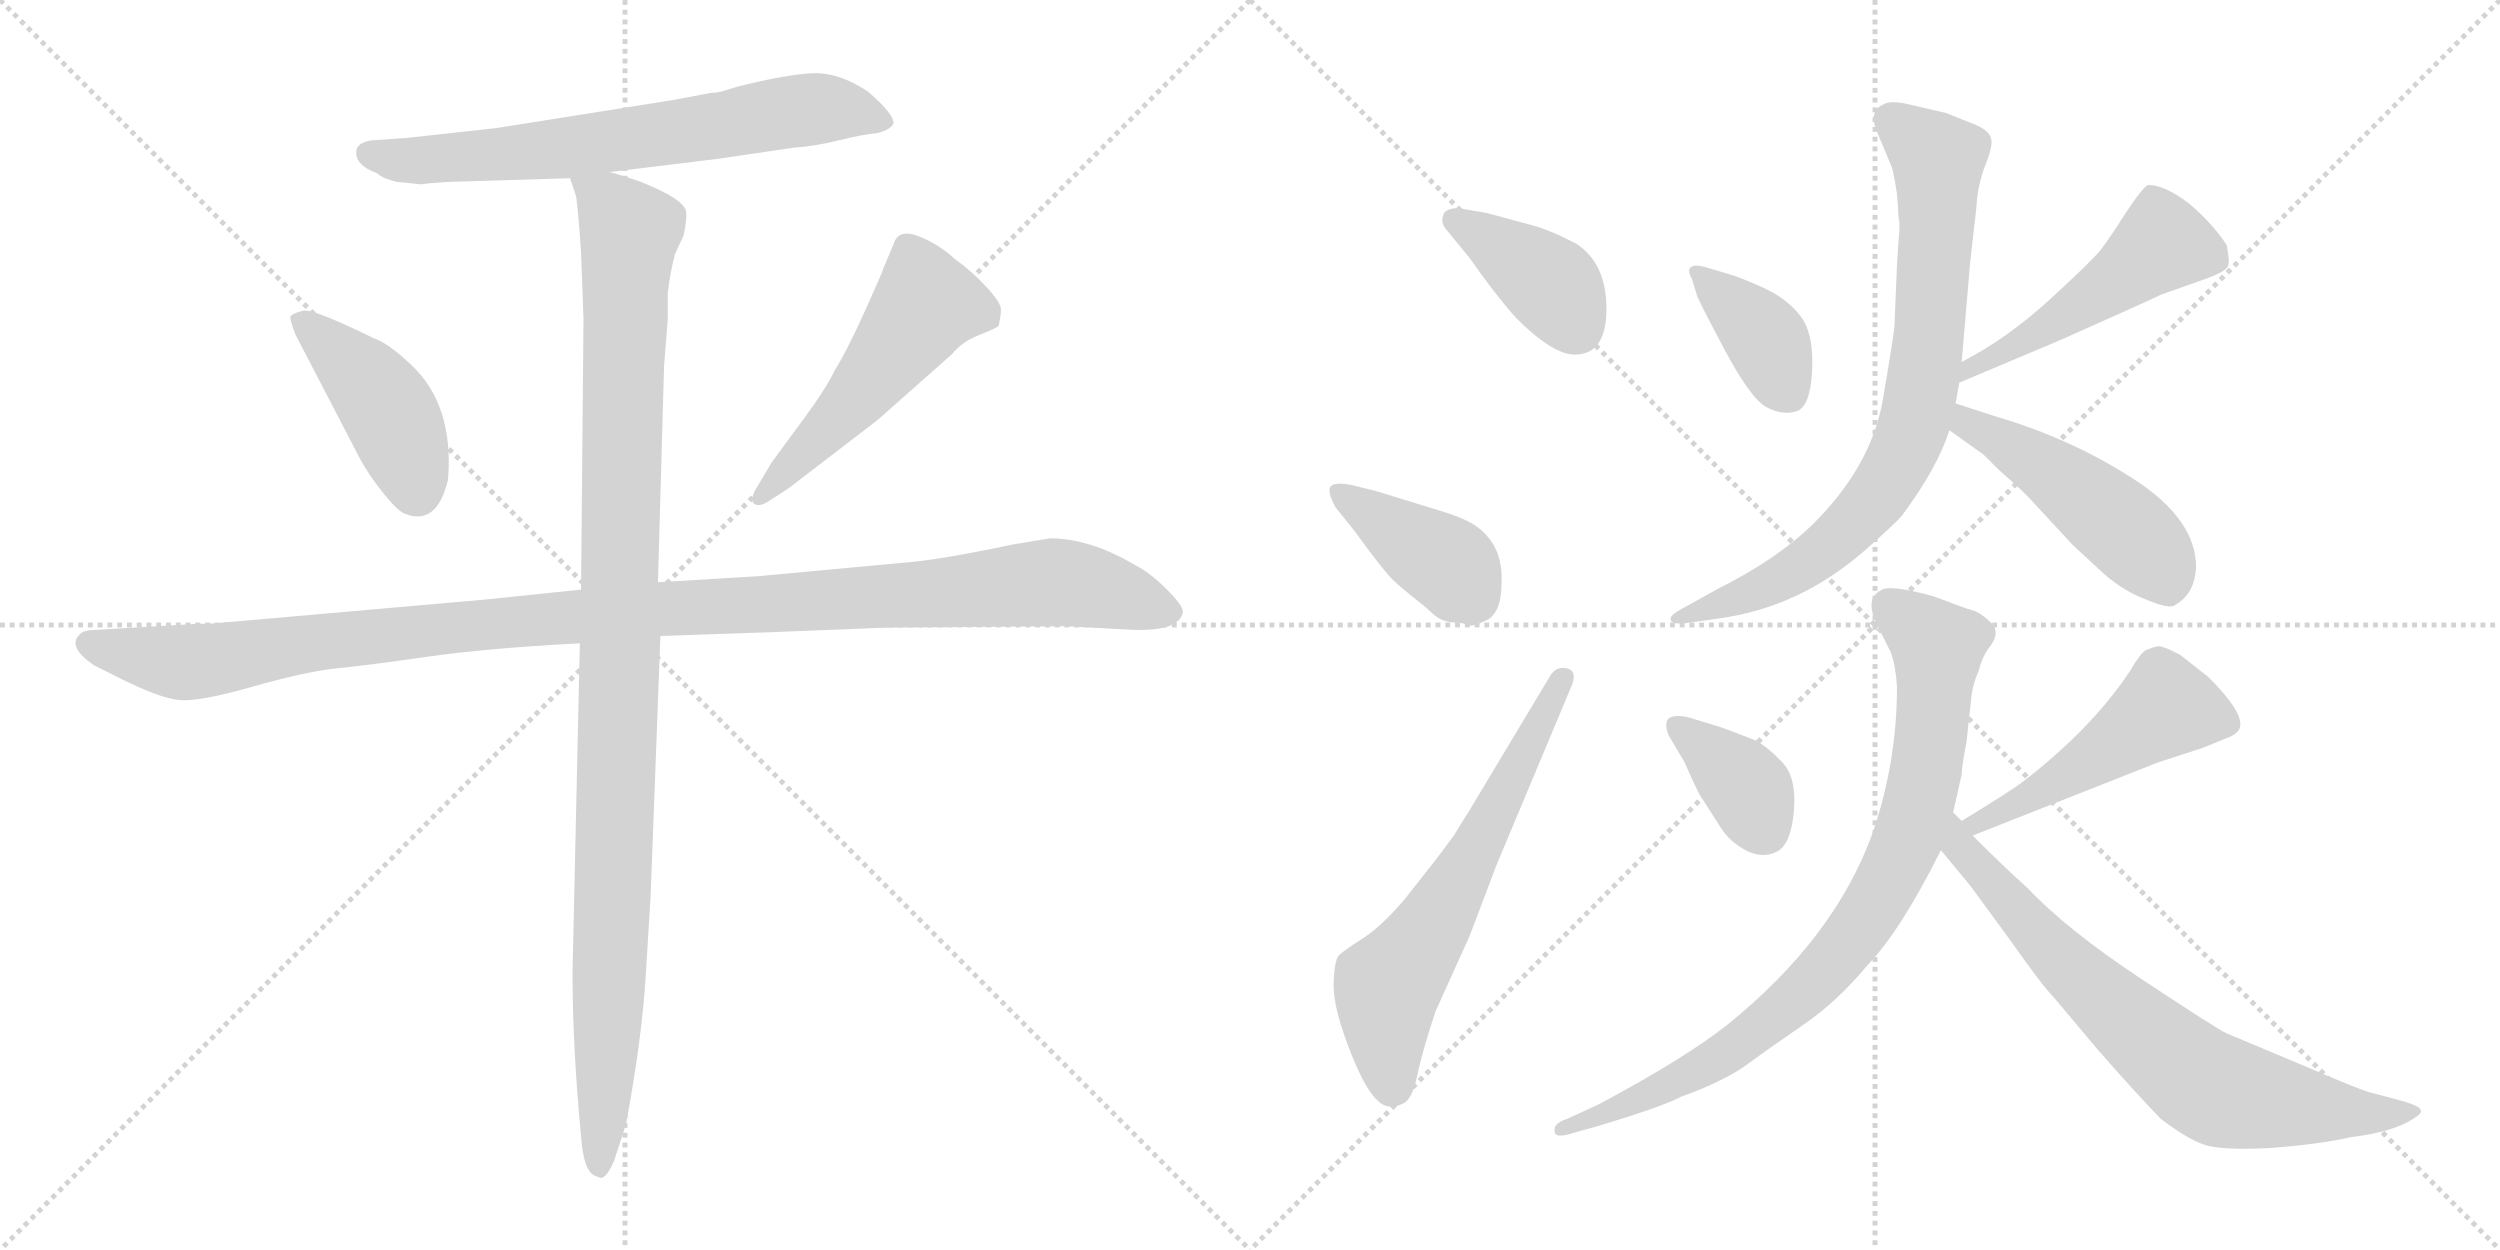 <svg version="1.1" viewBox="0 0 2048 1024" xmlns="http://www.w3.org/2000/svg">
  <g stroke="lightgray" stroke-dasharray="1,1" stroke-width="1" transform="scale(4, 4)">
    <line x1="0" y1="0" x2="256" y2="256"></line>
    <line x1="256" y1="0" x2="0" y2="256"></line>
    <line x1="128" y1="0" x2="128" y2="256"></line>
    <line x1="0" y1="128" x2="256" y2="128"></line>
    <line x1="256" y1="0" x2="512" y2="256"></line>
    <line x1="512" y1="0" x2="256" y2="256"></line>
    <line x1="384" y1="0" x2="384" y2="256"></line>
    <line x1="256" y1="128" x2="512" y2="128"></line>
  </g>
<g transform="scale(1, -1) translate(0, -850)">
   <style type="text/css">
    @keyframes keyframes0 {
      from {
       stroke: black;
       stroke-dashoffset: 683;
       stroke-width: 128;
       }
       69% {
       animation-timing-function: step-end;
       stroke: black;
       stroke-dashoffset: 0;
       stroke-width: 128;
       }
       to {
       stroke: black;
       stroke-width: 1024;
       }
       }
       #make-me-a-hanzi-animation-0 {
         animation: keyframes0 0.806s both;
         animation-delay: 0s;
         animation-timing-function: linear;
       }
    @keyframes keyframes1 {
      from {
       stroke: black;
       stroke-dashoffset: 428;
       stroke-width: 128;
       }
       58% {
       animation-timing-function: step-end;
       stroke: black;
       stroke-dashoffset: 0;
       stroke-width: 128;
       }
       to {
       stroke: black;
       stroke-width: 1024;
       }
       }
       #make-me-a-hanzi-animation-1 {
         animation: keyframes1 0.598s both;
         animation-delay: 0.806s;
         animation-timing-function: linear;
       }
    @keyframes keyframes2 {
      from {
       stroke: black;
       stroke-dashoffset: 517;
       stroke-width: 128;
       }
       63% {
       animation-timing-function: step-end;
       stroke: black;
       stroke-dashoffset: 0;
       stroke-width: 128;
       }
       to {
       stroke: black;
       stroke-width: 1024;
       }
       }
       #make-me-a-hanzi-animation-2 {
         animation: keyframes2 0.671s both;
         animation-delay: 1.404s;
         animation-timing-function: linear;
       }
    @keyframes keyframes3 {
      from {
       stroke: black;
       stroke-dashoffset: 1148;
       stroke-width: 128;
       }
       79% {
       animation-timing-function: step-end;
       stroke: black;
       stroke-dashoffset: 0;
       stroke-width: 128;
       }
       to {
       stroke: black;
       stroke-width: 1024;
       }
       }
       #make-me-a-hanzi-animation-3 {
         animation: keyframes3 1.184s both;
         animation-delay: 2.075s;
         animation-timing-function: linear;
       }
    @keyframes keyframes4 {
      from {
       stroke: black;
       stroke-dashoffset: 1084;
       stroke-width: 128;
       }
       78% {
       animation-timing-function: step-end;
       stroke: black;
       stroke-dashoffset: 0;
       stroke-width: 128;
       }
       to {
       stroke: black;
       stroke-width: 1024;
       }
       }
       #make-me-a-hanzi-animation-4 {
         animation: keyframes4 1.132s both;
         animation-delay: 3.259s;
         animation-timing-function: linear;
       }
    @keyframes keyframes5 {
      from {
       stroke: black;
       stroke-dashoffset: 390;
       stroke-width: 128;
       }
       56% {
       animation-timing-function: step-end;
       stroke: black;
       stroke-dashoffset: 0;
       stroke-width: 128;
       }
       to {
       stroke: black;
       stroke-width: 1024;
       }
       }
       #make-me-a-hanzi-animation-5 {
         animation: keyframes5 0.567s both;
         animation-delay: 4.391s;
         animation-timing-function: linear;
       }
    @keyframes keyframes6 {
      from {
       stroke: black;
       stroke-dashoffset: 397;
       stroke-width: 128;
       }
       56% {
       animation-timing-function: step-end;
       stroke: black;
       stroke-dashoffset: 0;
       stroke-width: 128;
       }
       to {
       stroke: black;
       stroke-width: 1024;
       }
       }
       #make-me-a-hanzi-animation-6 {
         animation: keyframes6 0.573s both;
         animation-delay: 4.959s;
         animation-timing-function: linear;
       }
    @keyframes keyframes7 {
      from {
       stroke: black;
       stroke-dashoffset: 628;
       stroke-width: 128;
       }
       67% {
       animation-timing-function: step-end;
       stroke: black;
       stroke-dashoffset: 0;
       stroke-width: 128;
       }
       to {
       stroke: black;
       stroke-width: 1024;
       }
       }
       #make-me-a-hanzi-animation-7 {
         animation: keyframes7 0.761s both;
         animation-delay: 5.532s;
         animation-timing-function: linear;
       }
    @keyframes keyframes8 {
      from {
       stroke: black;
       stroke-dashoffset: 381;
       stroke-width: 128;
       }
       55% {
       animation-timing-function: step-end;
       stroke: black;
       stroke-dashoffset: 0;
       stroke-width: 128;
       }
       to {
       stroke: black;
       stroke-width: 1024;
       }
       }
       #make-me-a-hanzi-animation-8 {
         animation: keyframes8 0.56s both;
         animation-delay: 6.293s;
         animation-timing-function: linear;
       }
    @keyframes keyframes9 {
      from {
       stroke: black;
       stroke-dashoffset: 497;
       stroke-width: 128;
       }
       62% {
       animation-timing-function: step-end;
       stroke: black;
       stroke-dashoffset: 0;
       stroke-width: 128;
       }
       to {
       stroke: black;
       stroke-width: 1024;
       }
       }
       #make-me-a-hanzi-animation-9 {
         animation: keyframes9 0.654s both;
         animation-delay: 6.853s;
         animation-timing-function: linear;
       }
    @keyframes keyframes10 {
      from {
       stroke: black;
       stroke-dashoffset: 784;
       stroke-width: 128;
       }
       72% {
       animation-timing-function: step-end;
       stroke: black;
       stroke-dashoffset: 0;
       stroke-width: 128;
       }
       to {
       stroke: black;
       stroke-width: 1024;
       }
       }
       #make-me-a-hanzi-animation-10 {
         animation: keyframes10 0.888s both;
         animation-delay: 7.507s;
         animation-timing-function: linear;
       }
    @keyframes keyframes11 {
      from {
       stroke: black;
       stroke-dashoffset: 480;
       stroke-width: 128;
       }
       61% {
       animation-timing-function: step-end;
       stroke: black;
       stroke-dashoffset: 0;
       stroke-width: 128;
       }
       to {
       stroke: black;
       stroke-width: 1024;
       }
       }
       #make-me-a-hanzi-animation-11 {
         animation: keyframes11 0.641s both;
         animation-delay: 8.395s;
         animation-timing-function: linear;
       }
    @keyframes keyframes12 {
      from {
       stroke: black;
       stroke-dashoffset: 369;
       stroke-width: 128;
       }
       55% {
       animation-timing-function: step-end;
       stroke: black;
       stroke-dashoffset: 0;
       stroke-width: 128;
       }
       to {
       stroke: black;
       stroke-width: 1024;
       }
       }
       #make-me-a-hanzi-animation-12 {
         animation: keyframes12 0.55s both;
         animation-delay: 9.036s;
         animation-timing-function: linear;
       }
    @keyframes keyframes13 {
      from {
       stroke: black;
       stroke-dashoffset: 490;
       stroke-width: 128;
       }
       61% {
       animation-timing-function: step-end;
       stroke: black;
       stroke-dashoffset: 0;
       stroke-width: 128;
       }
       to {
       stroke: black;
       stroke-width: 1024;
       }
       }
       #make-me-a-hanzi-animation-13 {
         animation: keyframes13 0.649s both;
         animation-delay: 9.586s;
         animation-timing-function: linear;
       }
    @keyframes keyframes14 {
      from {
       stroke: black;
       stroke-dashoffset: 843;
       stroke-width: 128;
       }
       73% {
       animation-timing-function: step-end;
       stroke: black;
       stroke-dashoffset: 0;
       stroke-width: 128;
       }
       to {
       stroke: black;
       stroke-width: 1024;
       }
       }
       #make-me-a-hanzi-animation-14 {
         animation: keyframes14 0.936s both;
         animation-delay: 10.235s;
         animation-timing-function: linear;
       }
    @keyframes keyframes15 {
      from {
       stroke: black;
       stroke-dashoffset: 731;
       stroke-width: 128;
       }
       70% {
       animation-timing-function: step-end;
       stroke: black;
       stroke-dashoffset: 0;
       stroke-width: 128;
       }
       to {
       stroke: black;
       stroke-width: 1024;
       }
       }
       #make-me-a-hanzi-animation-15 {
         animation: keyframes15 0.845s both;
         animation-delay: 11.171s;
         animation-timing-function: linear;
       }
</style>
<path d="M 591.0 775.0 Q 587.0 774.0 583.0 774.0 L 551.0 768.0 L 406.0 745.0 Q 334.0 737.0 333.0 737.0 L 304.0 735.0 Q 293.0 733.0 292.0 727.0 Q 290.0 715.0 309.0 708.0 Q 313.0 704.0 325.0 701.0 L 345.0 699.0 L 353.0 700.0 L 368.0 701.0 L 467.0 704.0 L 499.0 709.0 L 589.0 720.0 L 650.0 729.0 Q 667.0 730.0 687.0 735.0 Q 707.0 740.0 719.0 741.0 Q 730.0 744.0 732.0 749.0 Q 732.0 757.0 711.0 775.0 Q 687.0 791.0 665.5 790.0 Q 644.0 789.0 604.0 779.0 L 591.0 775.0 Z" fill="lightgray"></path> 
<path d="M 295.0 474.0 Q 302.0 461.0 314.0 446.0 Q 326.0 431.0 332.0 429.0 Q 358.0 419.0 367.0 457.0 Q 372.0 518.0 337.0 551.0 Q 318.0 569.0 306.0 573.0 Q 257.0 597.0 249.0 595.5 Q 241.0 594.0 238.0 591.0 Q 237.0 589.0 242.0 576.0 L 295.0 474.0 Z" fill="lightgray"></path> 
<path d="M 646.0 450.0 L 719.0 506.0 L 780.0 560.0 Q 788.0 570.0 802.0 575.5 Q 816.0 581.0 818.0 583.0 Q 820.0 591.0 820.0 596.5 Q 820.0 602.0 808.0 615.0 Q 796.0 628.0 782.0 638.0 Q 769.0 650.0 752.5 656.5 Q 736.0 663.0 732.0 650.0 L 724.0 631.0 Q 723.0 627.0 708.0 594.0 Q 693.0 561.0 684.0 547.0 Q 677.0 532.0 657.0 505.0 L 632.0 471.0 L 619.0 449.0 Q 615.0 442.0 617.0 438.0 Q 621.0 434.0 629.0 439.0 L 646.0 450.0 Z" fill="lightgray"></path> 
<path d="M 476.0 367.0 L 399.0 359.0 L 183.0 340.0 Q 176.0 339.0 162.0 339.0 L 79.0 334.0 Q 68.0 334.0 65.0 330.0 Q 55.0 320.0 77.0 305.0 L 99.0 294.0 Q 131.0 278.0 147.0 276.5 Q 163.0 275.0 207.0 287.5 Q 251.0 300.0 276.0 302.5 Q 301.0 305.0 350.0 312.0 Q 399.0 319.0 475.0 323.0 L 541.0 329.0 L 629.0 332.0 L 705.0 335.0 Q 720.0 336.0 748.0 336.0 L 873.0 337.0 L 929.0 334.0 Q 967.0 333.0 969.0 349.0 Q 969.0 354.0 955.5 367.5 Q 942.0 381.0 930.0 387.0 Q 893.0 409.0 860.0 409.0 L 830.0 404.0 Q 768.0 391.0 740.0 389.0 L 621.0 378.0 L 539.0 373.0 L 476.0 367.0 Z" fill="lightgray"></path> 
<path d="M 467.0 704.0 L 472.0 689.0 Q 474.0 674.0 476.0 643.0 L 478.0 589.0 L 476.0 367.0 L 475.0 323.0 L 469.0 53.0 Q 469.0 -7.0 476.0 -81.0 Q 478.0 -109.0 487.0 -113.0 L 492.0 -115.0 Q 497.0 -115.0 503.0 -101.0 Q 512.0 -74.0 513.0 -70.0 Q 526.0 0.0 529.0 51.0 L 533.0 116.0 L 541.0 329.0 L 539.0 373.0 L 544.0 550.0 L 547.0 588.0 L 547.0 610.0 Q 549.0 627.0 553.0 642.0 L 560.0 657.0 Q 563.0 671.0 562.0 677.0 Q 560.0 687.0 525.0 701.0 L 513.0 705.0 Q 501.0 709.0 499.0 709.0 C 470.0 718.0 463.0 720.0 467.0 704.0 Z" fill="lightgray"></path> 
<path d="M 1290.0 559.5 Q 1316.0 559.5 1316.0 597.0 Q 1316.0 634.5 1291.0 650.5 Q 1270.0 661.5 1255.0 665.5 L 1218.0 675.5 L 1195.0 679.5 Q 1186.0 679.5 1183.0 675.5 Q 1179.0 667.5 1186.0 660.5 L 1204.0 638.5 Q 1225.0 608.5 1242.0 589.5 Q 1272.0 559.5 1290.0 559.5 Z" fill="lightgray"></path> 
<path d="M 1202.0 337.5 Q 1207.0 336.5 1219.0 342.5 Q 1230.0 349.5 1230.0 371.5 Q 1232.0 404.5 1207.0 420.5 Q 1197.0 426.5 1180.0 431.5 L 1128.0 447.5 L 1108.0 452.5 Q 1094.0 455.5 1090.0 451.5 Q 1087.0 447.5 1094.0 434.5 L 1110.0 414.5 Q 1134.0 381.5 1141.5 374.5 Q 1149.0 367.5 1158.0 360.5 Q 1167.0 353.5 1174.0 347.0 Q 1181.0 340.5 1191.5 340.0 Q 1202.0 339.5 1202.0 337.5 Z" fill="lightgray"></path> 
<path d="M 1204.0 186.5 Q 1197.0 175.5 1191.0 165.5 L 1176.0 145.5 L 1150.0 112.5 Q 1131.0 90.5 1116.0 81.0 Q 1101.0 71.5 1097.0 67.5 Q 1093.0 63.5 1092.5 43.5 Q 1092.0 23.5 1108.0 -16.0 Q 1124.0 -55.5 1138.0 -56.5 Q 1142.0 -57.5 1149.5 -54.0 Q 1157.0 -50.5 1161.0 -31.0 Q 1165.0 -11.5 1176.0 21.5 L 1204.0 83.5 L 1226.0 141.5 L 1288.0 289.5 Q 1292.0 300.5 1283.5 302.5 Q 1275.0 304.5 1270.0 296.5 L 1204.0 186.5 Z" fill="lightgray"></path> 
<path d="M 1396.0 631.5 Q 1388.0 633.5 1385.0 631.0 Q 1382.0 628.5 1386.0 621.5 L 1390.0 608.5 Q 1390.0 606.5 1412.0 565.0 Q 1434.0 523.5 1447.0 516.5 Q 1460.0 509.5 1471.5 513.0 Q 1483.0 516.5 1484.5 546.5 Q 1486.0 576.5 1475.0 591.0 Q 1464.0 605.5 1444.0 614.5 Q 1424.0 623.5 1416.0 625.5 L 1396.0 631.5 Z" fill="lightgray"></path> 
<path d="M 1605.0 536.5 L 1688.0 571.5 Q 1769.0 607.5 1770.0 608.5 L 1801.0 619.5 Q 1822.0 626.5 1825.0 631.5 Q 1827.0 635.5 1824.0 649.5 Q 1812.0 667.5 1793.0 683.5 Q 1773.0 698.5 1760.0 698.5 Q 1756.0 697.5 1742.0 676.5 Q 1728.0 654.5 1721.0 645.5 Q 1714.0 636.5 1679.0 604.5 Q 1644.0 572.5 1607.0 553.5 C 1581.0 539.5 1577.0 524.5 1605.0 536.5 Z" fill="lightgray"></path> 
<path d="M 1555.0 678.5 Q 1555.0 670.5 1556.0 668.5 L 1556.0 661.5 L 1555.0 648.5 L 1554.0 632.5 L 1552.0 584.5 Q 1552.0 578.5 1542.5 523.0 Q 1533.0 467.5 1484.0 419.5 Q 1455.0 391.5 1407.0 367.5 L 1380.0 352.5 Q 1366.0 345.5 1369.0 341.5 Q 1370.0 338.5 1381.0 339.5 L 1409.0 343.5 Q 1474.0 352.5 1527.0 398.5 Q 1552.0 420.5 1558.0 427.5 Q 1587.0 466.5 1597.0 497.5 L 1602.0 519.5 L 1605.0 536.5 L 1607.0 553.5 L 1614.0 635.5 L 1619.0 679.5 Q 1620.0 698.5 1626.5 715.0 Q 1633.0 731.5 1631.0 736.5 Q 1630.0 742.5 1619.0 747.5 L 1594.0 757.5 L 1568.0 763.5 Q 1549.0 768.5 1543.0 764.5 Q 1531.0 759.5 1537.0 743.5 L 1550.0 712.5 Q 1553.0 699.5 1554.0 690.5 L 1555.0 678.5 Z" fill="lightgray"></path> 
<path d="M 1597.0 497.5 L 1625.0 477.5 L 1637.0 465.5 Q 1653.0 451.5 1661.0 443.5 L 1698.0 403.5 L 1724.0 379.5 Q 1740.0 365.5 1759.0 358.5 Q 1778.0 350.5 1782.0 354.5 Q 1798.0 363.5 1799.0 385.5 Q 1799.0 424.5 1748.0 457.5 Q 1697.0 490.5 1636.0 508.5 L 1602.0 519.5 C 1573.0 528.5 1573.0 514.5 1597.0 497.5 Z" fill="lightgray"></path> 
<path d="M 1386.0 261.5 Q 1373.0 265.5 1367.0 261.5 Q 1363.0 257.5 1367.0 247.5 L 1380.0 225.5 Q 1386.0 211.5 1392.0 199.5 L 1410.0 171.5 Q 1417.0 160.5 1430.0 153.5 Q 1443.0 146.5 1455.0 152.0 Q 1467.0 157.5 1469.5 185.0 Q 1472.0 212.5 1460.5 225.0 Q 1449.0 237.5 1438.0 243.5 Q 1415.0 252.5 1409.0 254.5 L 1386.0 261.5 Z" fill="lightgray"></path> 
<path d="M 1616.0 165.5 L 1768.0 225.5 L 1805.0 237.5 L 1822.0 244.5 Q 1834.0 248.5 1835.0 254.5 Q 1838.0 266.5 1809.0 295.5 L 1786.0 313.5 Q 1771.0 321.5 1767.0 320.5 Q 1763.0 319.5 1758.0 317.5 Q 1753.0 314.5 1745.0 300.5 Q 1714.0 253.5 1657.0 209.5 Q 1648.0 202.5 1607.0 177.5 C 1581.0 161.5 1588.0 154.5 1616.0 165.5 Z" fill="lightgray"></path> 
<path d="M 1600.0 184.5 L 1607.0 215.5 Q 1607.0 221.5 1611.0 242.5 L 1615.0 279.5 Q 1616.0 289.5 1621.0 300.5 Q 1623.0 309.5 1628.0 317.5 Q 1640.0 331.5 1631.0 340.0 Q 1622.0 348.5 1616.0 350.0 Q 1610.0 351.5 1584.0 361.5 Q 1548.0 371.5 1541.0 366.5 Q 1527.0 359.5 1538.0 337.5 L 1549.0 315.5 Q 1553.0 304.5 1554.0 287.5 Q 1554.0 225.5 1534.0 167.5 Q 1503.0 81.5 1415.0 10.5 Q 1381.0 -16.5 1310.0 -54.5 L 1284.0 -66.5 Q 1271.0 -70.5 1274.0 -78.5 Q 1276.0 -82.5 1291.0 -77.5 L 1309.0 -72.5 Q 1362.0 -56.5 1377.0 -48.5 Q 1413.0 -35.5 1432.0 -21.5 Q 1451.0 -7.5 1478.0 11.0 Q 1505.0 29.5 1530.0 59.5 Q 1557.0 87.5 1590.0 153.5 L 1600.0 184.5 Z" fill="lightgray"></path> 
<path d="M 1590.0 153.5 L 1614.0 124.5 L 1647.0 79.5 Q 1673.0 42.5 1682.0 33.5 L 1719.0 -10.5 Q 1747.0 -42.5 1770.0 -66.5 Q 1791.0 -82.5 1805.0 -87.5 Q 1818.0 -92.5 1859.0 -90.5 Q 1900.0 -87.5 1926.0 -81.5 Q 1960.0 -77.5 1977.0 -66.5 Q 1985.0 -61.5 1983.0 -59.5 Q 1983.0 -56.5 1970.0 -52.5 L 1944.0 -45.5 Q 1937.0 -44.5 1886.0 -22.5 L 1824.0 3.5 Q 1817.0 6.5 1755.0 47.5 Q 1693.0 88.5 1661.0 122.5 Q 1643.0 138.5 1616.0 165.5 L 1607.0 177.5 L 1600.0 184.5 C 1580.0 206.5 1571.0 176.5 1590.0 153.5 Z" fill="lightgray"></path> 
      <clipPath id="make-me-a-hanzi-clip-0">
      <path d="M 591.0 775.0 Q 587.0 774.0 583.0 774.0 L 551.0 768.0 L 406.0 745.0 Q 334.0 737.0 333.0 737.0 L 304.0 735.0 Q 293.0 733.0 292.0 727.0 Q 290.0 715.0 309.0 708.0 Q 313.0 704.0 325.0 701.0 L 345.0 699.0 L 353.0 700.0 L 368.0 701.0 L 467.0 704.0 L 499.0 709.0 L 589.0 720.0 L 650.0 729.0 Q 667.0 730.0 687.0 735.0 Q 707.0 740.0 719.0 741.0 Q 730.0 744.0 732.0 749.0 Q 732.0 757.0 711.0 775.0 Q 687.0 791.0 665.5 790.0 Q 644.0 789.0 604.0 779.0 L 591.0 775.0 Z" fill="lightgray"></path>
      </clipPath>
      <path clip-path="url(#make-me-a-hanzi-clip-0)" d="M 302.0 724.0 L 342.0 718.0 L 469.0 729.0 L 670.0 761.0 L 706.0 758.0 L 723.0 749.0 " fill="none" id="make-me-a-hanzi-animation-0" stroke-dasharray="555 1110" stroke-linecap="round"></path>

      <clipPath id="make-me-a-hanzi-clip-1">
      <path d="M 295.0 474.0 Q 302.0 461.0 314.0 446.0 Q 326.0 431.0 332.0 429.0 Q 358.0 419.0 367.0 457.0 Q 372.0 518.0 337.0 551.0 Q 318.0 569.0 306.0 573.0 Q 257.0 597.0 249.0 595.5 Q 241.0 594.0 238.0 591.0 Q 237.0 589.0 242.0 576.0 L 295.0 474.0 Z" fill="lightgray"></path>
      </clipPath>
      <path clip-path="url(#make-me-a-hanzi-clip-1)" d="M 247.0 585.0 L 284.0 555.0 L 314.0 520.0 L 341.0 447.0 " fill="none" id="make-me-a-hanzi-animation-1" stroke-dasharray="300 600" stroke-linecap="round"></path>

      <clipPath id="make-me-a-hanzi-clip-2">
      <path d="M 646.0 450.0 L 719.0 506.0 L 780.0 560.0 Q 788.0 570.0 802.0 575.5 Q 816.0 581.0 818.0 583.0 Q 820.0 591.0 820.0 596.5 Q 820.0 602.0 808.0 615.0 Q 796.0 628.0 782.0 638.0 Q 769.0 650.0 752.5 656.5 Q 736.0 663.0 732.0 650.0 L 724.0 631.0 Q 723.0 627.0 708.0 594.0 Q 693.0 561.0 684.0 547.0 Q 677.0 532.0 657.0 505.0 L 632.0 471.0 L 619.0 449.0 Q 615.0 442.0 617.0 438.0 Q 621.0 434.0 629.0 439.0 L 646.0 450.0 Z" fill="lightgray"></path>
      </clipPath>
      <path clip-path="url(#make-me-a-hanzi-clip-2)" d="M 810.0 591.0 L 759.0 601.0 L 688.0 509.0 L 623.0 443.0 " fill="none" id="make-me-a-hanzi-animation-2" stroke-dasharray="389 778" stroke-linecap="round"></path>

      <clipPath id="make-me-a-hanzi-clip-3">
      <path d="M 476.0 367.0 L 399.0 359.0 L 183.0 340.0 Q 176.0 339.0 162.0 339.0 L 79.0 334.0 Q 68.0 334.0 65.0 330.0 Q 55.0 320.0 77.0 305.0 L 99.0 294.0 Q 131.0 278.0 147.0 276.5 Q 163.0 275.0 207.0 287.5 Q 251.0 300.0 276.0 302.5 Q 301.0 305.0 350.0 312.0 Q 399.0 319.0 475.0 323.0 L 541.0 329.0 L 629.0 332.0 L 705.0 335.0 Q 720.0 336.0 748.0 336.0 L 873.0 337.0 L 929.0 334.0 Q 967.0 333.0 969.0 349.0 Q 969.0 354.0 955.5 367.5 Q 942.0 381.0 930.0 387.0 Q 893.0 409.0 860.0 409.0 L 830.0 404.0 Q 768.0 391.0 740.0 389.0 L 621.0 378.0 L 539.0 373.0 L 476.0 367.0 Z" fill="lightgray"></path>
      </clipPath>
      <path clip-path="url(#make-me-a-hanzi-clip-3)" d="M 75.0 322.0 L 148.0 307.0 L 440.0 343.0 L 858.0 373.0 L 909.0 365.0 L 959.0 349.0 " fill="none" id="make-me-a-hanzi-animation-3" stroke-dasharray="1020 2040" stroke-linecap="round"></path>

      <clipPath id="make-me-a-hanzi-clip-4">
      <path d="M 467.0 704.0 L 472.0 689.0 Q 474.0 674.0 476.0 643.0 L 478.0 589.0 L 476.0 367.0 L 475.0 323.0 L 469.0 53.0 Q 469.0 -7.0 476.0 -81.0 Q 478.0 -109.0 487.0 -113.0 L 492.0 -115.0 Q 497.0 -115.0 503.0 -101.0 Q 512.0 -74.0 513.0 -70.0 Q 526.0 0.0 529.0 51.0 L 533.0 116.0 L 541.0 329.0 L 539.0 373.0 L 544.0 550.0 L 547.0 588.0 L 547.0 610.0 Q 549.0 627.0 553.0 642.0 L 560.0 657.0 Q 563.0 671.0 562.0 677.0 Q 560.0 687.0 525.0 701.0 L 513.0 705.0 Q 501.0 709.0 499.0 709.0 C 470.0 718.0 463.0 720.0 467.0 704.0 Z" fill="lightgray"></path>
      </clipPath>
      <path clip-path="url(#make-me-a-hanzi-clip-4)" d="M 473.0 698.0 L 499.0 683.0 L 516.0 661.0 L 492.0 -109.0 " fill="none" id="make-me-a-hanzi-animation-4" stroke-dasharray="956 1912" stroke-linecap="round"></path>

      <clipPath id="make-me-a-hanzi-clip-5">
      <path d="M 1290.0 559.5 Q 1316.0 559.5 1316.0 597.0 Q 1316.0 634.5 1291.0 650.5 Q 1270.0 661.5 1255.0 665.5 L 1218.0 675.5 L 1195.0 679.5 Q 1186.0 679.5 1183.0 675.5 Q 1179.0 667.5 1186.0 660.5 L 1204.0 638.5 Q 1225.0 608.5 1242.0 589.5 Q 1272.0 559.5 1290.0 559.5 Z" fill="lightgray"></path>
      </clipPath>
      <path clip-path="url(#make-me-a-hanzi-clip-5)" d="M 1192.0 669.5 L 1267.0 619.5 L 1291.0 582.5 " fill="none" id="make-me-a-hanzi-animation-5" stroke-dasharray="262 524" stroke-linecap="round"></path>

      <clipPath id="make-me-a-hanzi-clip-6">
      <path d="M 1202.0 337.5 Q 1207.0 336.5 1219.0 342.5 Q 1230.0 349.5 1230.0 371.5 Q 1232.0 404.5 1207.0 420.5 Q 1197.0 426.5 1180.0 431.5 L 1128.0 447.5 L 1108.0 452.5 Q 1094.0 455.5 1090.0 451.5 Q 1087.0 447.5 1094.0 434.5 L 1110.0 414.5 Q 1134.0 381.5 1141.5 374.5 Q 1149.0 367.5 1158.0 360.5 Q 1167.0 353.5 1174.0 347.0 Q 1181.0 340.5 1191.5 340.0 Q 1202.0 339.5 1202.0 337.5 Z" fill="lightgray"></path>
      </clipPath>
      <path clip-path="url(#make-me-a-hanzi-clip-6)" d="M 1095.0 447.5 L 1188.0 386.5 L 1205.0 361.5 " fill="none" id="make-me-a-hanzi-animation-6" stroke-dasharray="269 538" stroke-linecap="round"></path>

      <clipPath id="make-me-a-hanzi-clip-7">
      <path d="M 1204.0 186.5 Q 1197.0 175.5 1191.0 165.5 L 1176.0 145.5 L 1150.0 112.5 Q 1131.0 90.5 1116.0 81.0 Q 1101.0 71.5 1097.0 67.5 Q 1093.0 63.5 1092.5 43.5 Q 1092.0 23.5 1108.0 -16.0 Q 1124.0 -55.5 1138.0 -56.5 Q 1142.0 -57.5 1149.5 -54.0 Q 1157.0 -50.5 1161.0 -31.0 Q 1165.0 -11.5 1176.0 21.5 L 1204.0 83.5 L 1226.0 141.5 L 1288.0 289.5 Q 1292.0 300.5 1283.5 302.5 Q 1275.0 304.5 1270.0 296.5 L 1204.0 186.5 Z" fill="lightgray"></path>
      </clipPath>
      <path clip-path="url(#make-me-a-hanzi-clip-7)" d="M 1140.0 -40.5 L 1136.0 40.5 L 1203.0 142.5 L 1279.0 293.5 " fill="none" id="make-me-a-hanzi-animation-7" stroke-dasharray="500 1000" stroke-linecap="round"></path>

      <clipPath id="make-me-a-hanzi-clip-8">
      <path d="M 1396.0 631.5 Q 1388.0 633.5 1385.0 631.0 Q 1382.0 628.5 1386.0 621.5 L 1390.0 608.5 Q 1390.0 606.5 1412.0 565.0 Q 1434.0 523.5 1447.0 516.5 Q 1460.0 509.5 1471.5 513.0 Q 1483.0 516.5 1484.5 546.5 Q 1486.0 576.5 1475.0 591.0 Q 1464.0 605.5 1444.0 614.5 Q 1424.0 623.5 1416.0 625.5 L 1396.0 631.5 Z" fill="lightgray"></path>
      </clipPath>
      <path clip-path="url(#make-me-a-hanzi-clip-8)" d="M 1391.0 626.5 L 1442.0 578.5 L 1464.0 528.5 " fill="none" id="make-me-a-hanzi-animation-8" stroke-dasharray="253 506" stroke-linecap="round"></path>

      <clipPath id="make-me-a-hanzi-clip-9">
      <path d="M 1605.0 536.5 L 1688.0 571.5 Q 1769.0 607.5 1770.0 608.5 L 1801.0 619.5 Q 1822.0 626.5 1825.0 631.5 Q 1827.0 635.5 1824.0 649.5 Q 1812.0 667.5 1793.0 683.5 Q 1773.0 698.5 1760.0 698.5 Q 1756.0 697.5 1742.0 676.5 Q 1728.0 654.5 1721.0 645.5 Q 1714.0 636.5 1679.0 604.5 Q 1644.0 572.5 1607.0 553.5 C 1581.0 539.5 1577.0 524.5 1605.0 536.5 Z" fill="lightgray"></path>
      </clipPath>
      <path clip-path="url(#make-me-a-hanzi-clip-9)" d="M 1815.0 636.5 L 1769.0 648.5 L 1694.0 590.5 L 1616.0 551.5 L 1612.0 540.5 " fill="none" id="make-me-a-hanzi-animation-9" stroke-dasharray="369 738" stroke-linecap="round"></path>

      <clipPath id="make-me-a-hanzi-clip-10">
      <path d="M 1555.0 678.5 Q 1555.0 670.5 1556.0 668.5 L 1556.0 661.5 L 1555.0 648.5 L 1554.0 632.5 L 1552.0 584.5 Q 1552.0 578.5 1542.5 523.0 Q 1533.0 467.5 1484.0 419.5 Q 1455.0 391.5 1407.0 367.5 L 1380.0 352.5 Q 1366.0 345.5 1369.0 341.5 Q 1370.0 338.5 1381.0 339.5 L 1409.0 343.5 Q 1474.0 352.5 1527.0 398.5 Q 1552.0 420.5 1558.0 427.5 Q 1587.0 466.5 1597.0 497.5 L 1602.0 519.5 L 1605.0 536.5 L 1607.0 553.5 L 1614.0 635.5 L 1619.0 679.5 Q 1620.0 698.5 1626.5 715.0 Q 1633.0 731.5 1631.0 736.5 Q 1630.0 742.5 1619.0 747.5 L 1594.0 757.5 L 1568.0 763.5 Q 1549.0 768.5 1543.0 764.5 Q 1531.0 759.5 1537.0 743.5 L 1550.0 712.5 Q 1553.0 699.5 1554.0 690.5 L 1555.0 678.5 Z" fill="lightgray"></path>
      </clipPath>
      <path clip-path="url(#make-me-a-hanzi-clip-10)" d="M 1549.0 751.5 L 1588.0 719.5 L 1581.0 576.5 L 1561.0 483.5 L 1537.0 442.5 L 1486.0 392.5 L 1427.0 360.5 L 1376.0 345.5 " fill="none" id="make-me-a-hanzi-animation-10" stroke-dasharray="656 1312" stroke-linecap="round"></path>

      <clipPath id="make-me-a-hanzi-clip-11">
      <path d="M 1597.0 497.5 L 1625.0 477.5 L 1637.0 465.5 Q 1653.0 451.5 1661.0 443.5 L 1698.0 403.5 L 1724.0 379.5 Q 1740.0 365.5 1759.0 358.5 Q 1778.0 350.5 1782.0 354.5 Q 1798.0 363.5 1799.0 385.5 Q 1799.0 424.5 1748.0 457.5 Q 1697.0 490.5 1636.0 508.5 L 1602.0 519.5 C 1573.0 528.5 1573.0 514.5 1597.0 497.5 Z" fill="lightgray"></path>
      </clipPath>
      <path clip-path="url(#make-me-a-hanzi-clip-11)" d="M 1606.0 512.5 L 1611.0 502.5 L 1677.0 465.5 L 1737.0 419.5 L 1776.0 371.5 " fill="none" id="make-me-a-hanzi-animation-11" stroke-dasharray="352 704" stroke-linecap="round"></path>

      <clipPath id="make-me-a-hanzi-clip-12">
      <path d="M 1386.0 261.5 Q 1373.0 265.5 1367.0 261.5 Q 1363.0 257.5 1367.0 247.5 L 1380.0 225.5 Q 1386.0 211.5 1392.0 199.5 L 1410.0 171.5 Q 1417.0 160.5 1430.0 153.5 Q 1443.0 146.5 1455.0 152.0 Q 1467.0 157.5 1469.5 185.0 Q 1472.0 212.5 1460.5 225.0 Q 1449.0 237.5 1438.0 243.5 Q 1415.0 252.5 1409.0 254.5 L 1386.0 261.5 Z" fill="lightgray"></path>
      </clipPath>
      <path clip-path="url(#make-me-a-hanzi-clip-12)" d="M 1373.0 254.5 L 1431.0 204.5 L 1445.0 170.5 " fill="none" id="make-me-a-hanzi-animation-12" stroke-dasharray="241 482" stroke-linecap="round"></path>

      <clipPath id="make-me-a-hanzi-clip-13">
      <path d="M 1616.0 165.5 L 1768.0 225.5 L 1805.0 237.5 L 1822.0 244.5 Q 1834.0 248.5 1835.0 254.5 Q 1838.0 266.5 1809.0 295.5 L 1786.0 313.5 Q 1771.0 321.5 1767.0 320.5 Q 1763.0 319.5 1758.0 317.5 Q 1753.0 314.5 1745.0 300.5 Q 1714.0 253.5 1657.0 209.5 Q 1648.0 202.5 1607.0 177.5 C 1581.0 161.5 1588.0 154.5 1616.0 165.5 Z" fill="lightgray"></path>
      </clipPath>
      <path clip-path="url(#make-me-a-hanzi-clip-13)" d="M 1825.0 257.5 L 1774.0 270.5 L 1686.0 210.5 L 1619.0 177.5 " fill="none" id="make-me-a-hanzi-animation-13" stroke-dasharray="362 724" stroke-linecap="round"></path>

      <clipPath id="make-me-a-hanzi-clip-14">
      <path d="M 1600.0 184.5 L 1607.0 215.5 Q 1607.0 221.5 1611.0 242.5 L 1615.0 279.5 Q 1616.0 289.5 1621.0 300.5 Q 1623.0 309.5 1628.0 317.5 Q 1640.0 331.5 1631.0 340.0 Q 1622.0 348.5 1616.0 350.0 Q 1610.0 351.5 1584.0 361.5 Q 1548.0 371.5 1541.0 366.5 Q 1527.0 359.5 1538.0 337.5 L 1549.0 315.5 Q 1553.0 304.5 1554.0 287.5 Q 1554.0 225.5 1534.0 167.5 Q 1503.0 81.5 1415.0 10.5 Q 1381.0 -16.5 1310.0 -54.5 L 1284.0 -66.5 Q 1271.0 -70.5 1274.0 -78.5 Q 1276.0 -82.5 1291.0 -77.5 L 1309.0 -72.5 Q 1362.0 -56.5 1377.0 -48.5 Q 1413.0 -35.5 1432.0 -21.5 Q 1451.0 -7.5 1478.0 11.0 Q 1505.0 29.5 1530.0 59.5 Q 1557.0 87.5 1590.0 153.5 L 1600.0 184.5 Z" fill="lightgray"></path>
      </clipPath>
      <path clip-path="url(#make-me-a-hanzi-clip-14)" d="M 1548.0 353.5 L 1580.0 328.5 L 1587.0 307.5 L 1571.0 188.5 L 1536.0 109.5 L 1480.0 39.5 L 1427.0 -3.5 L 1381.0 -32.5 L 1284.0 -74.5 " fill="none" id="make-me-a-hanzi-animation-14" stroke-dasharray="715 1430" stroke-linecap="round"></path>

      <clipPath id="make-me-a-hanzi-clip-15">
      <path d="M 1590.0 153.5 L 1614.0 124.5 L 1647.0 79.5 Q 1673.0 42.5 1682.0 33.5 L 1719.0 -10.5 Q 1747.0 -42.5 1770.0 -66.5 Q 1791.0 -82.5 1805.0 -87.5 Q 1818.0 -92.5 1859.0 -90.5 Q 1900.0 -87.5 1926.0 -81.5 Q 1960.0 -77.5 1977.0 -66.5 Q 1985.0 -61.5 1983.0 -59.5 Q 1983.0 -56.5 1970.0 -52.5 L 1944.0 -45.5 Q 1937.0 -44.5 1886.0 -22.5 L 1824.0 3.5 Q 1817.0 6.5 1755.0 47.5 Q 1693.0 88.5 1661.0 122.5 Q 1643.0 138.5 1616.0 165.5 L 1607.0 177.5 L 1600.0 184.5 C 1580.0 206.5 1571.0 176.5 1590.0 153.5 Z" fill="lightgray"></path>
      </clipPath>
      <path clip-path="url(#make-me-a-hanzi-clip-15)" d="M 1601.0 178.5 L 1605.0 156.5 L 1682.0 69.5 L 1802.0 -35.5 L 1819.0 -44.5 L 1892.0 -57.5 L 1931.0 -62.5 L 1975.0 -58.5 " fill="none" id="make-me-a-hanzi-animation-15" stroke-dasharray="603 1206" stroke-linecap="round"></path>

</g>
</svg>
